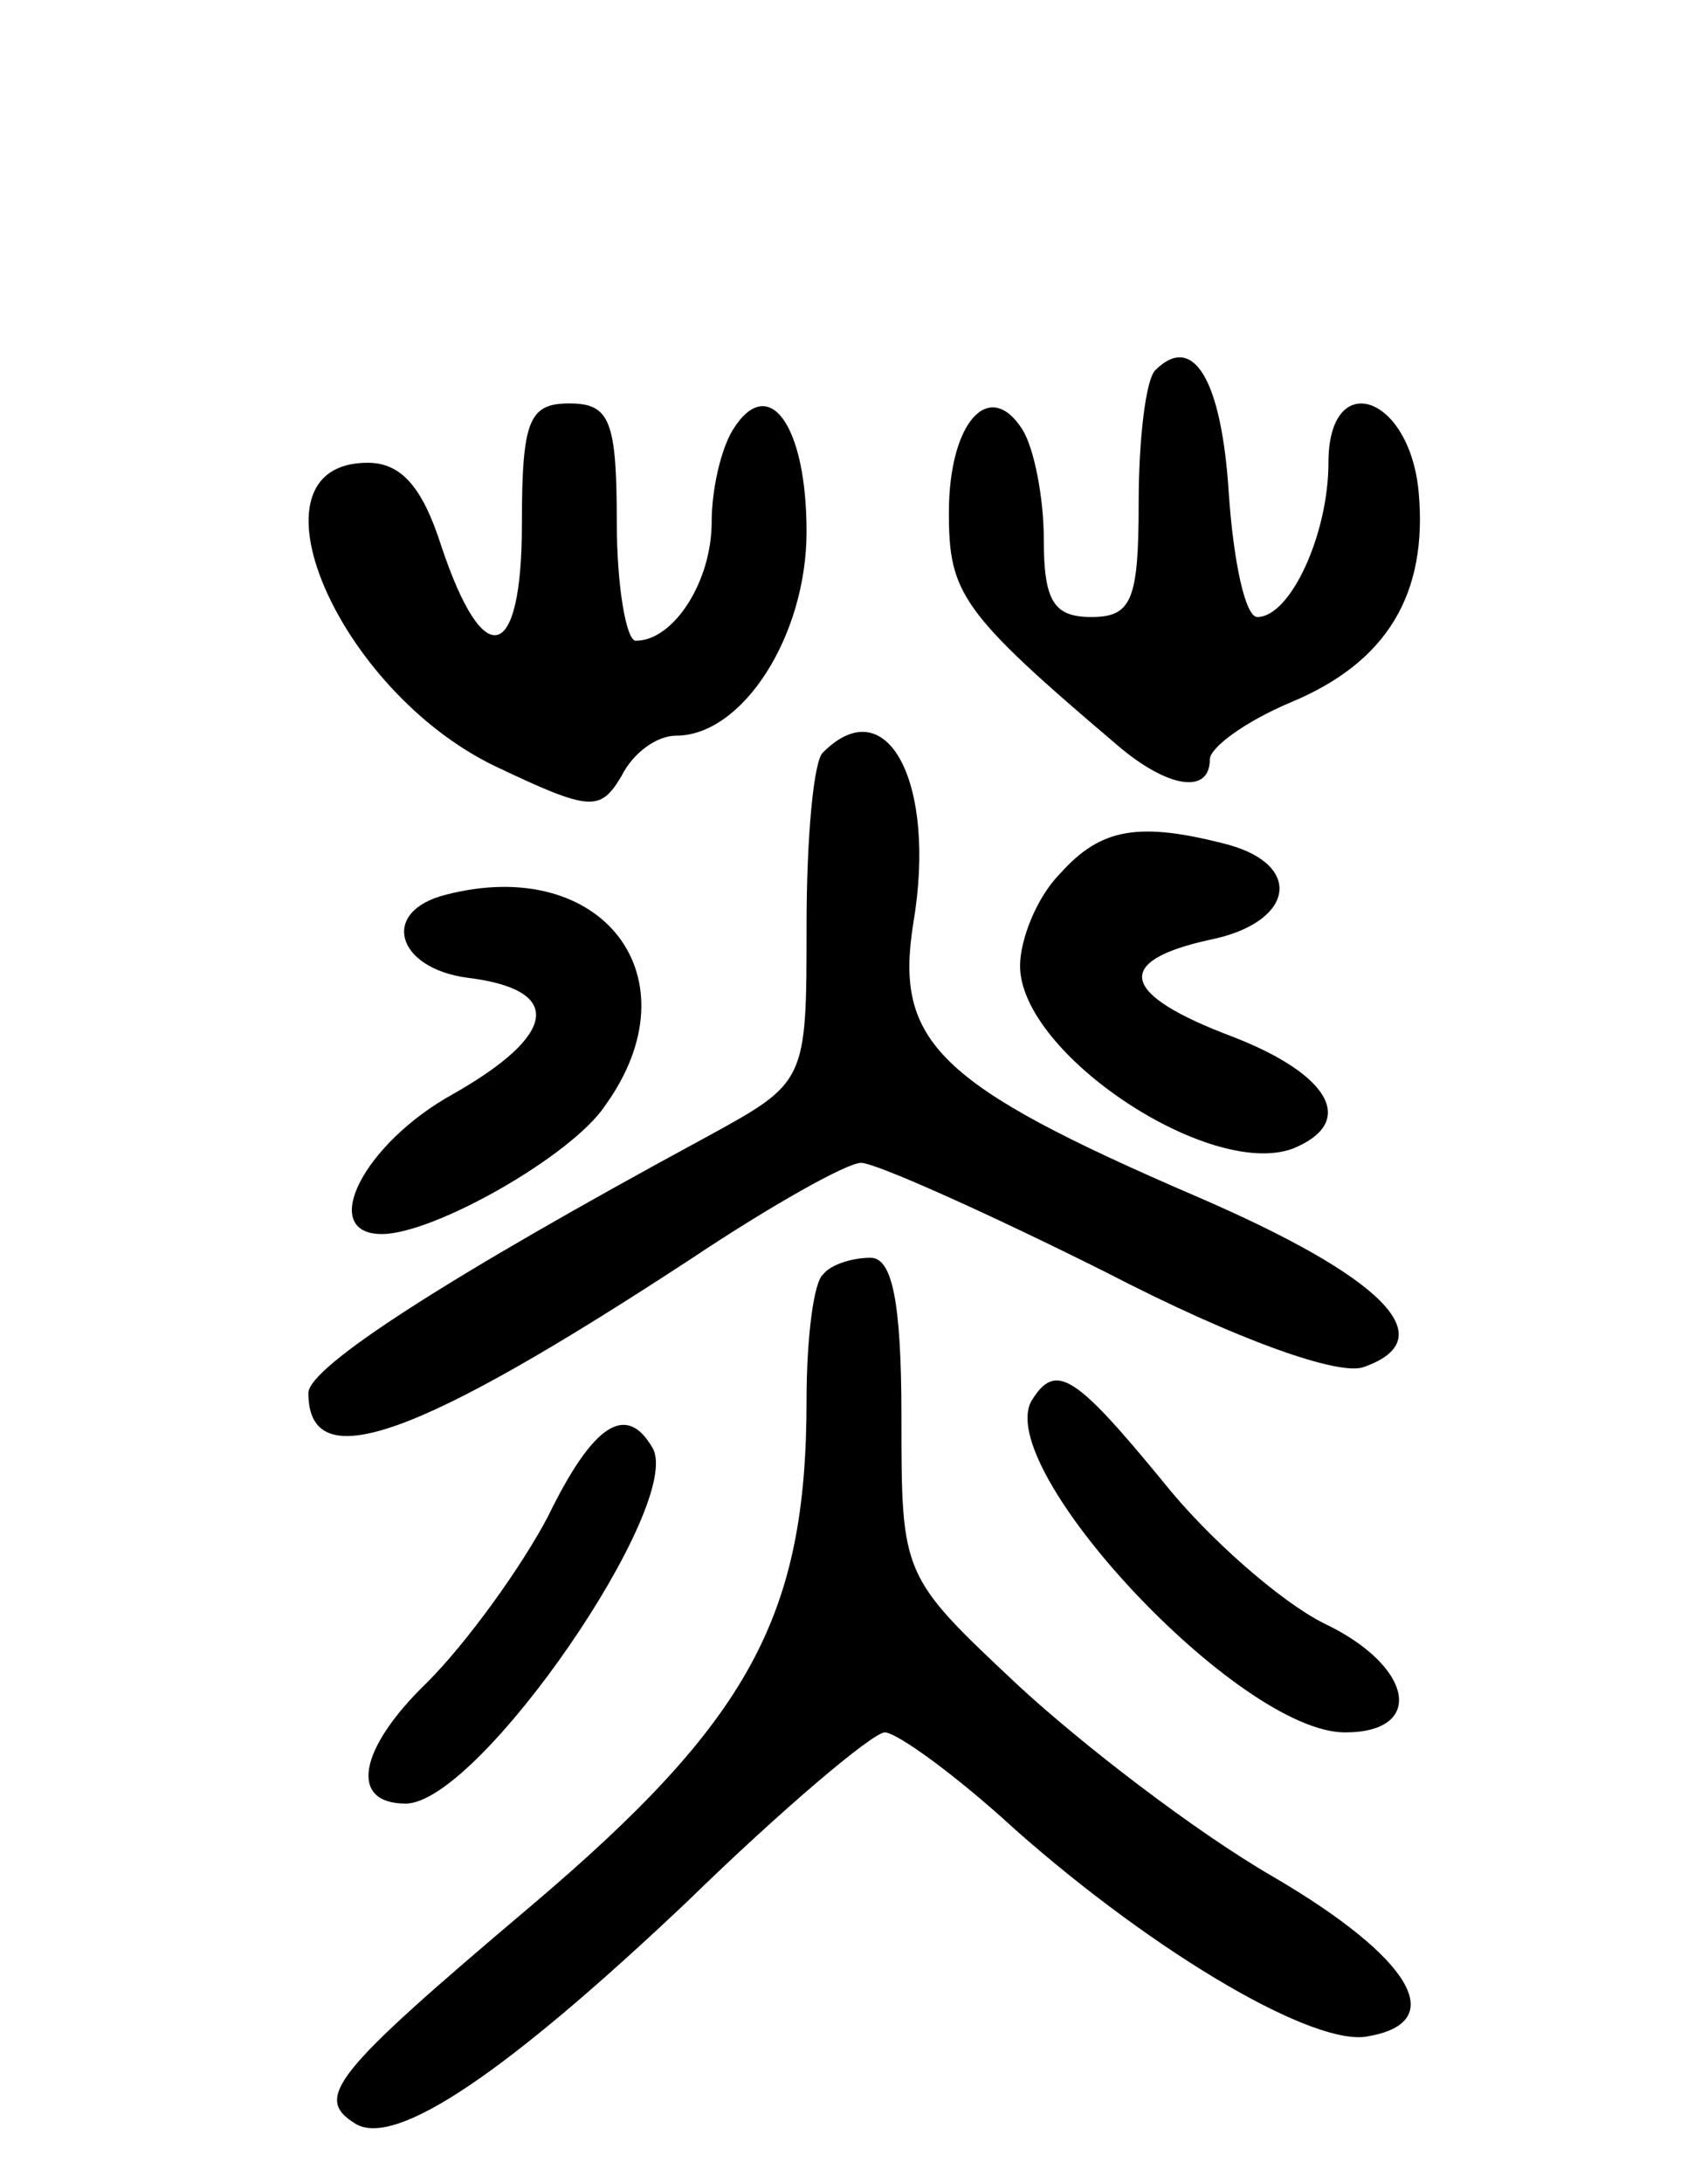 <svg version="1.0" xmlns="http://www.w3.org/2000/svg"
 width="72pt" height="92pt" viewBox="0 0 72 92"
 preserveAspectRatio="xMidYMid meet">
<g transform="translate(0,92) scale(0.1,-0.1)"
fill="#000000" stroke="none">
<path d="M487 764 c-4 -4 -7 -29 -7 -56 0 -41 -3 -48 -20 -48 -16 0 -20 7 -20
33 0 17 -4 38 -9 46 -14 22 -31 3 -31 -35 0 -34 5 -42 71 -98 21 -18 39 -21
39 -6 0 5 15 16 34 24 41 17 58 46 54 89 -4 41 -38 52 -38 12 0 -30 -16 -65
-30 -65 -5 0 -10 23 -12 52 -3 48 -15 68 -31 52z"/>
<path d="M220 699 c0 -58 -16 -63 -34 -9 -8 25 -17 35 -31 35 -54 0 -13 -96
54 -128 40 -19 44 -19 53 -4 5 10 15 17 23 17 28 0 55 42 55 86 0 45 -16 67
-31 43 -5 -8 -9 -25 -9 -39 0 -25 -16 -50 -32 -50 -4 0 -8 23 -8 50 0 43 -3
50 -20 50 -17 0 -20 -7 -20 -51z"/>
<path d="M347 603 c-4 -3 -7 -36 -7 -73 0 -66 0 -66 -42 -89 -109 -59 -168
-97 -168 -108 0 -36 46 -19 162 57 33 22 65 40 71 40 6 0 53 -21 103 -46 56
-29 99 -44 109 -40 34 12 8 38 -71 72 -109 47 -127 65 -119 115 10 59 -11 99
-38 72z"/>
<path d="M447 552 c-10 -10 -17 -28 -17 -39 0 -37 80 -90 115 -77 27 11 16 31
-25 47 -48 18 -51 32 -10 41 35 7 40 31 8 40 -38 10 -54 7 -71 -12z"/>
<path d="M188 543 c-28 -7 -21 -31 9 -35 41 -5 38 -24 -6 -49 -38 -21 -57 -59
-30 -59 22 0 80 33 94 54 39 54 -1 106 -67 89z"/>
<path d="M347 383 c-4 -3 -7 -27 -7 -53 0 -91 -24 -135 -116 -213 -84 -71 -92
-81 -74 -92 17 -10 64 22 140 94 40 39 78 71 83 71 5 0 30 -18 55 -41 60 -53
127 -92 149 -87 34 6 18 33 -40 67 -33 19 -81 56 -108 81 -49 46 -49 46 -49
113 0 49 -4 67 -13 67 -8 0 -17 -3 -20 -7z"/>
<path d="M435 330 c-17 -28 87 -140 132 -140 34 0 29 28 -9 46 -18 9 -49 36
-68 60 -37 45 -45 50 -55 34z"/>
<path d="M231 281 c-11 -21 -34 -53 -51 -70 -29 -28 -33 -51 -9 -51 31 0 118
127 104 150 -11 19 -25 10 -44 -29z"/>
</g>
</svg>
